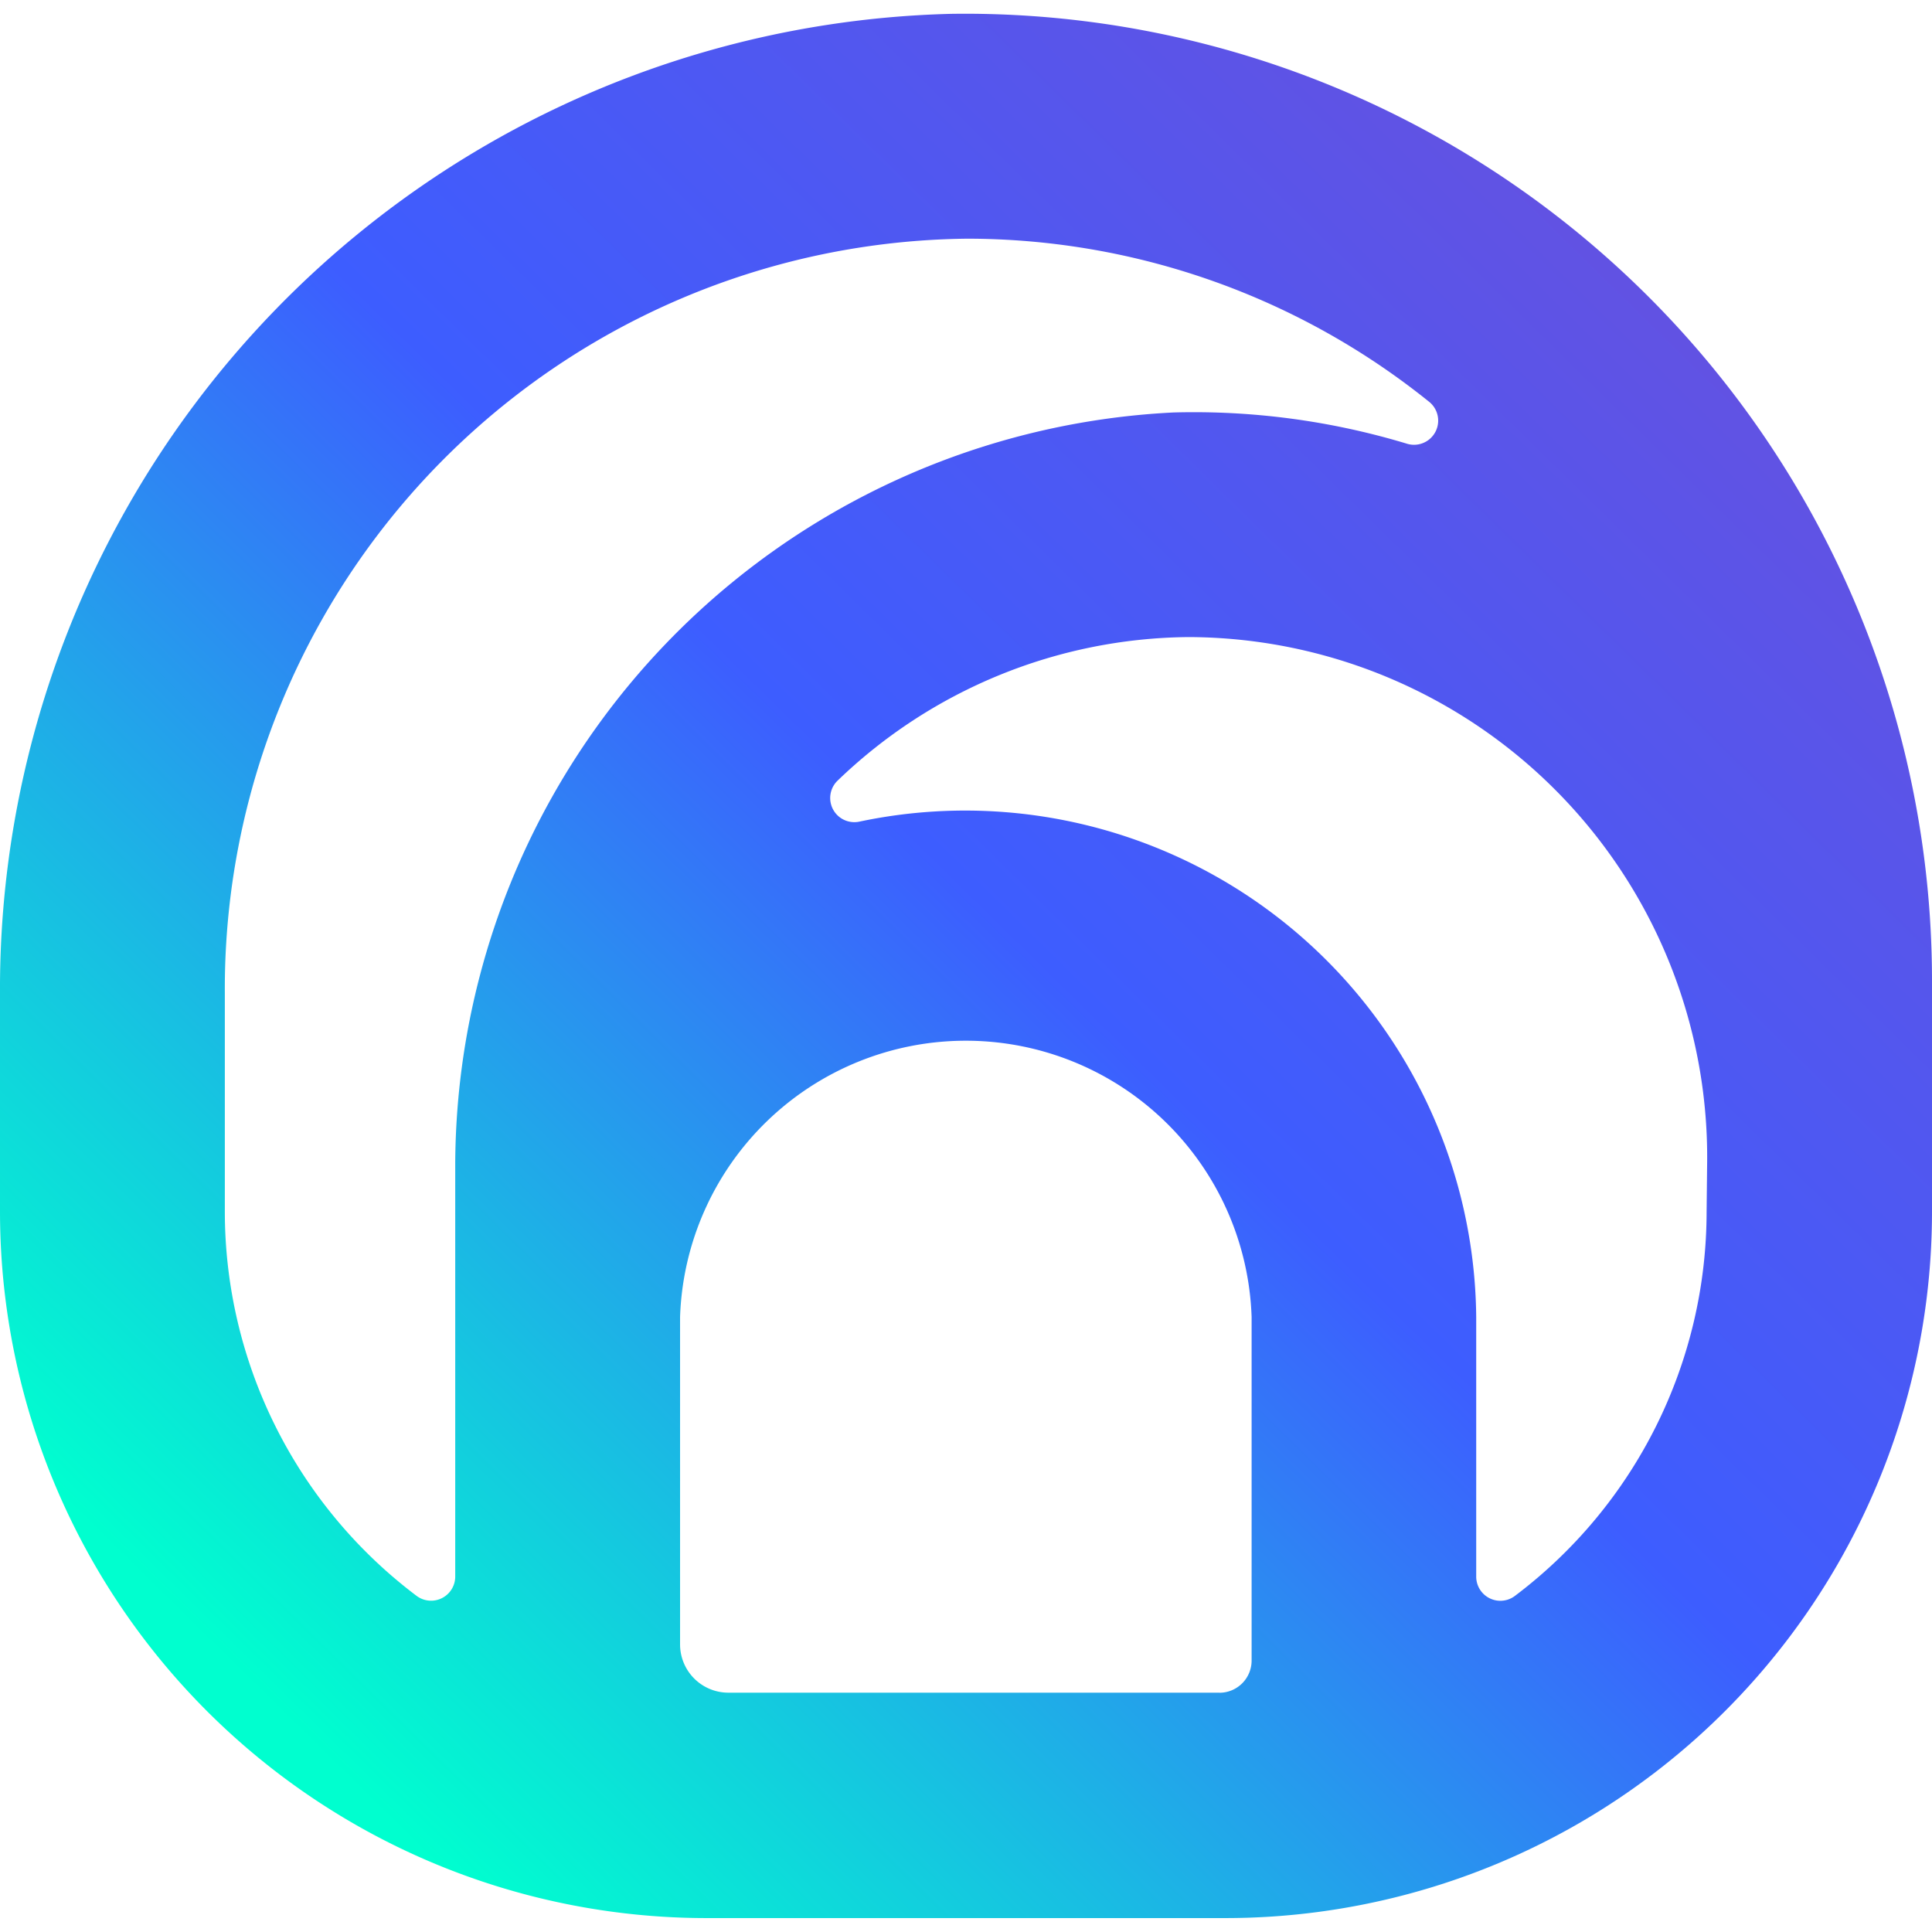 <svg xmlns="http://www.w3.org/2000/svg" xmlns:xlink="http://www.w3.org/1999/xlink" width="24" height="24" viewBox="0 0 24 24">
  <defs>
    <linearGradient id="linear-gradient" x1="0.193" y1="0.944" x2="1" y2="0.153" gradientUnits="objectBoundingBox">
      <stop offset="0" stop-color="#00ffcf"/>
      <stop offset="0.495" stop-color="#3d5dff"/>
      <stop offset="1" stop-color="#6950dd"/>
    </linearGradient>
    <clipPath id="clip-igloo-icon24">
      <rect width="24" height="24"/>
    </clipPath>
  </defs>
  <g id="igloo-icon24" clip-path="url(#clip-igloo-icon24)">
    <path id="Path_1354" data-name="Path 1354" d="M11.814,0A12.118,12.118,0,0,0,0,12.182v2.695a8.778,8.778,0,0,0,8.778,8.778h6.444A8.778,8.778,0,0,0,24,14.877V12A12.013,12.013,0,0,0,11.814,0M5.655,14.274v5.139a.3.3,0,0,1-.482.238,5.978,5.978,0,0,1-2.38-4.774V12.171a9.318,9.318,0,0,1,9.23-9.378,9.158,9.158,0,0,1,5.736,2.031.3.3,0,0,1-.275.518,9.135,9.135,0,0,0-2.909-.39,9.385,9.385,0,0,0-8.92,9.322m9.5,6.581c-1.186,0-4.7,0-6.112,0a.6.6,0,0,1-.595-.6V16.189a3.552,3.552,0,0,1,7.1,0v4.267a.4.4,0,0,1-.4.4m6.052-5.978a5.979,5.979,0,0,1-2.38,4.774.3.3,0,0,1-.482-.238V16.189a6.349,6.349,0,0,0-7.669-6.153A.3.3,0,0,1,10.4,9.53,6.357,6.357,0,0,1,14.76,7.742a6.461,6.461,0,0,1,6.447,6.5Z" transform="translate(0 0.172)" fill="url(#linear-gradient)"/>
  </g>
</svg>
